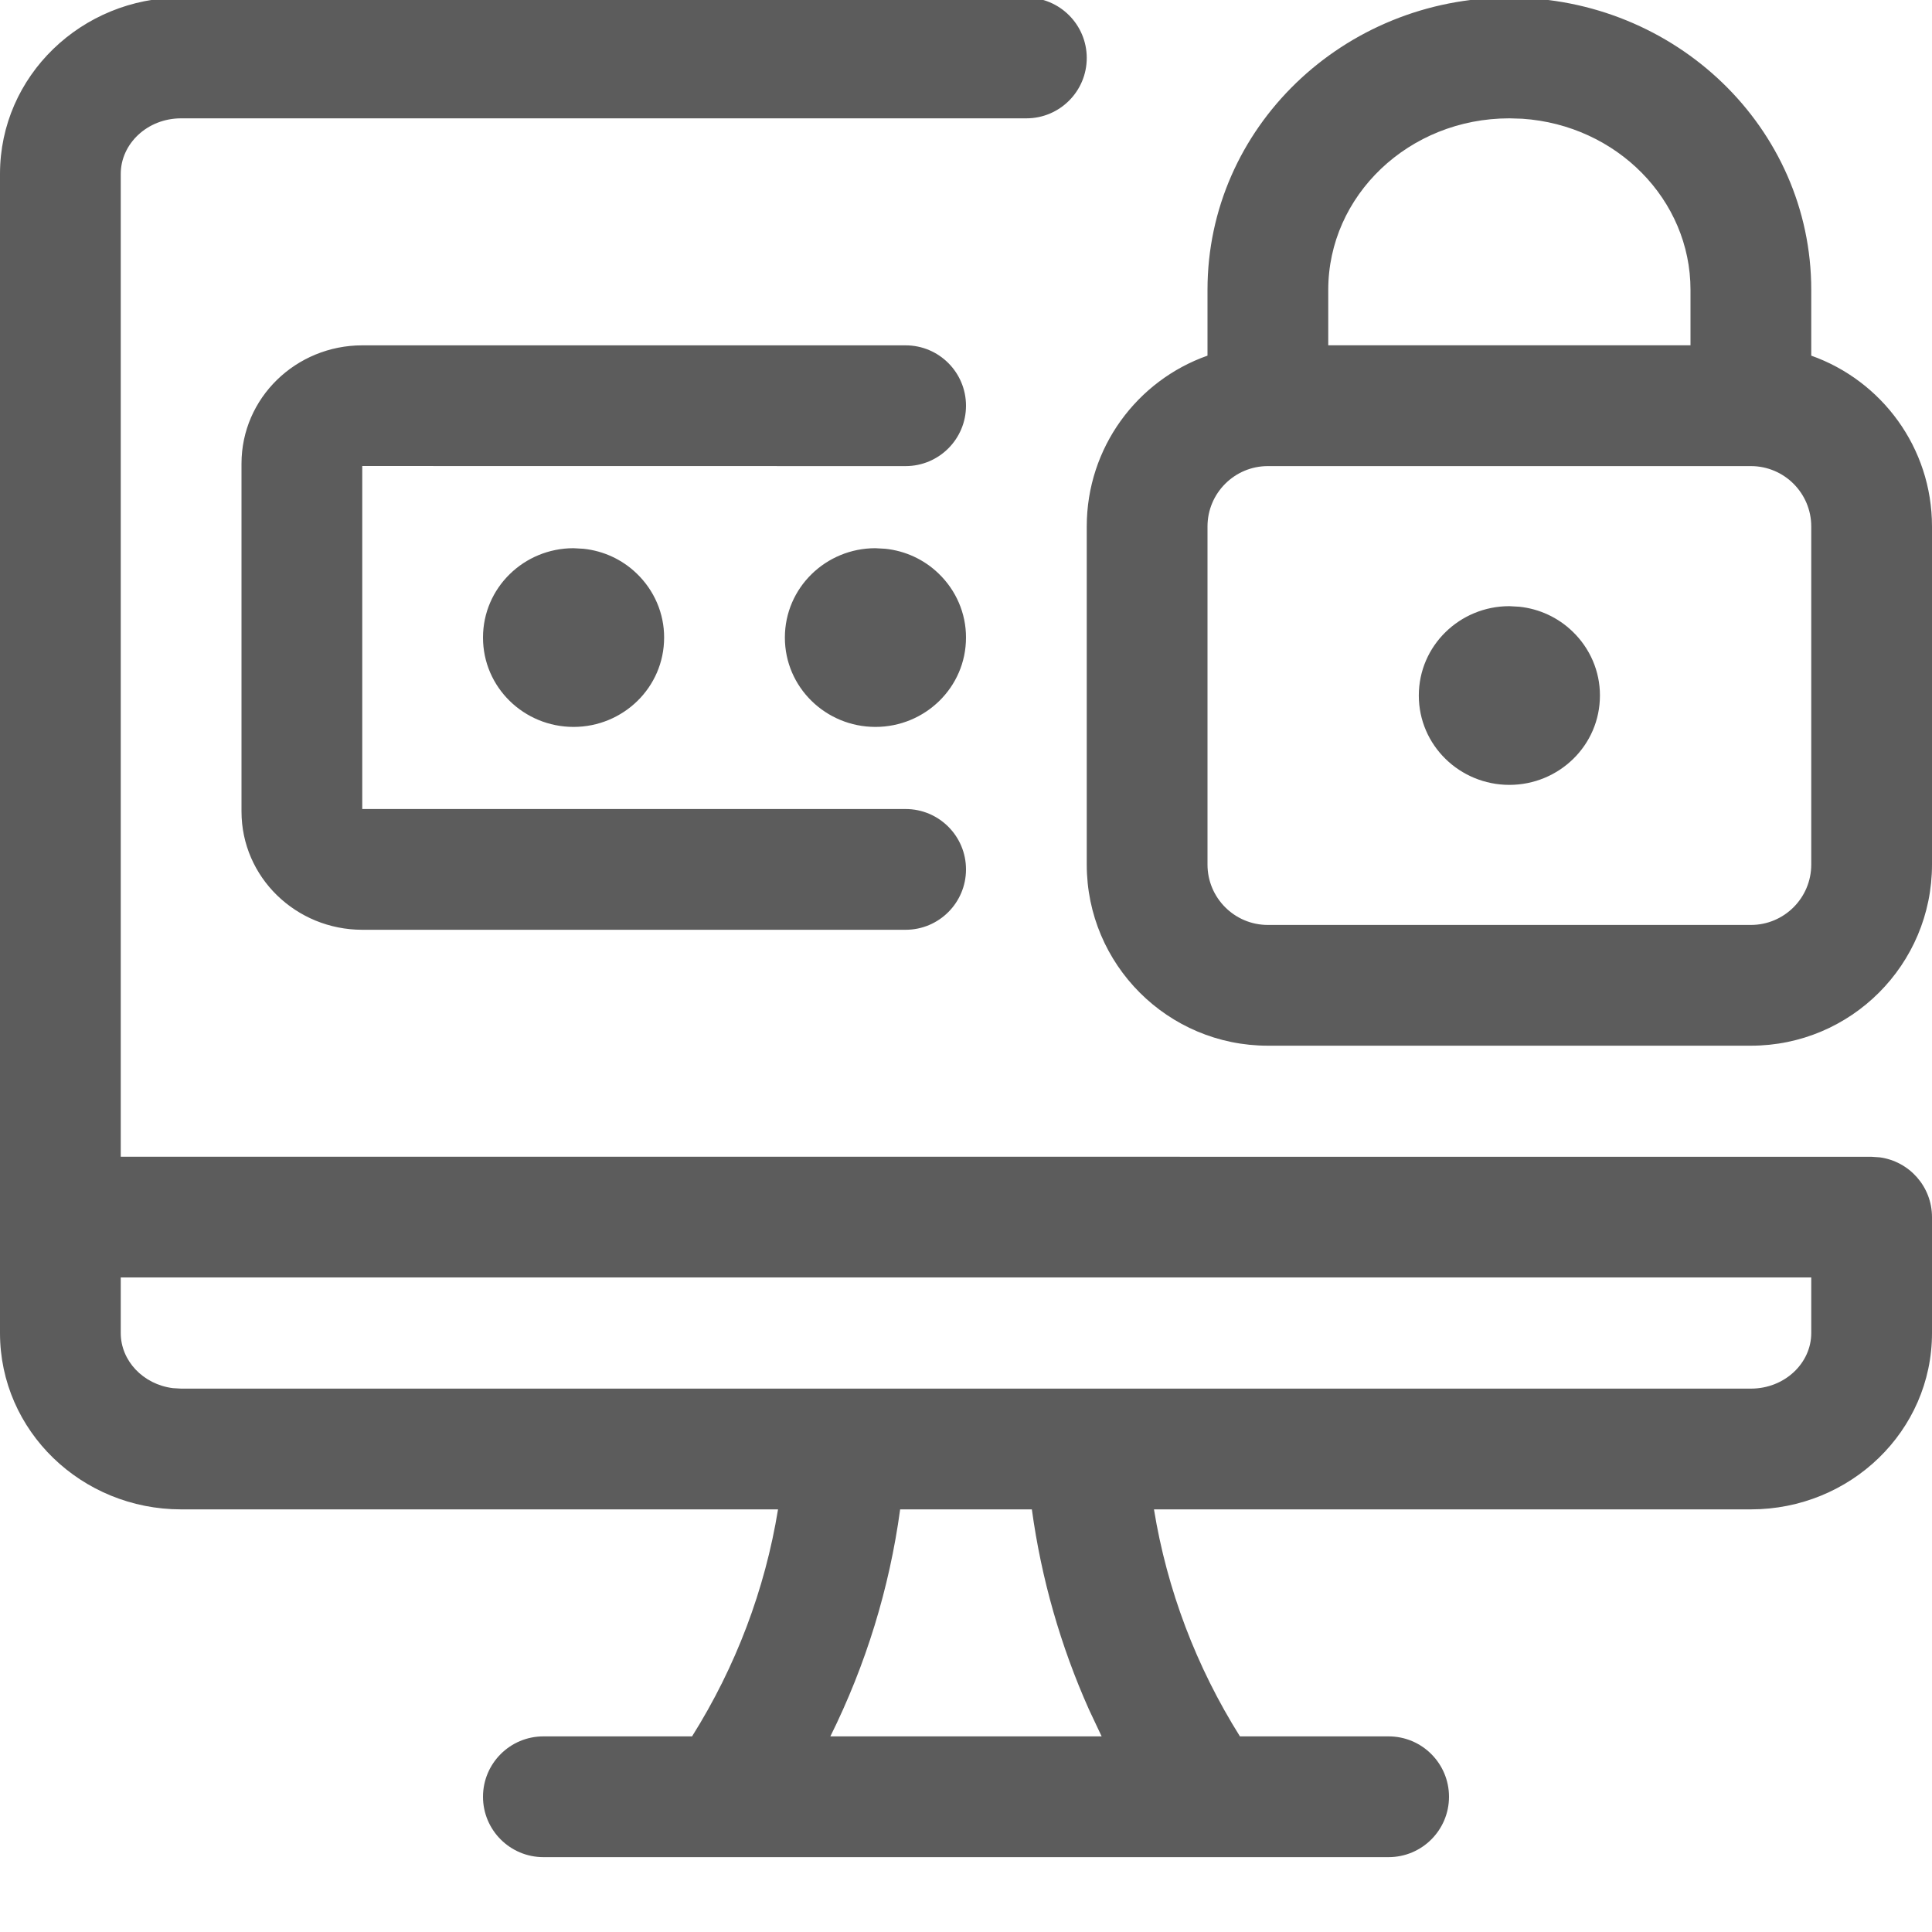 <svg xmlns="http://www.w3.org/2000/svg" width="24" height="24" viewBox="0 0 24 24">
    <g fill="none" fill-rule="evenodd">
        <g fill="#5C5C5C" fill-rule="nonzero">
            <g>
                <g>
                    <path d="M12.75.97c.414 0 .75.336.75.75s-.336.75-.75.75H2.25c-.42 0-.75.316-.75.69v12.209l21.75.001.102.007c.366.05.648.363.648.743v1.44c0 1.217-1.014 2.19-2.25 2.19h-7.415c.162.996.524 1.954 1.068 2.82h1.847c.414 0 .75.336.75.75s-.336.75-.75.75H6.75c-.414 0-.75-.336-.75-.75s.336-.75.75-.75h1.847c.544-.866.906-1.824 1.068-2.82H2.25c-1.236 0-2.25-.973-2.25-2.19V3.16C0 1.943 1.014.97 2.25.97zm.068 18.78h-1.636c-.133.98-.426 1.931-.867 2.82h3.37l-.157-.333c-.354-.792-.593-1.63-.71-2.488zm9.682-2.881h-21v.691c0 .343.277.637.647.684l.103.006h19.5c.42 0 .75-.316.75-.69v-.691zM18.75.97c2.064 0 3.75 1.618 3.75 3.63v.818c.874.31 1.5 1.142 1.5 2.122v4.2c0 1.243-1.007 2.25-2.25 2.25h-6c-1.243 0-2.25-1.007-2.25-2.25v-4.2c0-.98.626-1.814 1.5-2.122V4.6C15 2.588 16.686.97 18.75.97zm-7.5 4.32c.414 0 .75.336.75.75s-.336.75-.75.75L4.5 6.789v4.261h6.75c.414 0 .75.336.75.75s-.336.75-.75.75H4.5c-.822 0-1.5-.651-1.5-1.47V6.76c0-.819.678-1.47 1.5-1.47zm10.5 1.5h-6c-.414 0-.75.336-.75.75v4.2c0 .414.336.75.75.75h6c.414 0 .75-.336.75-.75v-4.2c0-.414-.336-.75-.75-.75zm-3.001 1.74l.125.007c.247.026.48.133.66.307.218.209.342.496.341.796 0 .62-.51 1.11-1.125 1.11s-1.125-.49-1.125-1.11c0-.62.51-1.11 1.124-1.11zM7.124 7.81l.125.007c.247.026.48.133.66.307.218.209.342.496.341.796 0 .62-.51 1.11-1.125 1.11S6 9.54 6 8.92c0-.62.51-1.11 1.124-1.11zm3.75 0l.125.007c.247.026.48.133.66.307.218.209.342.496.341.796 0 .62-.51 1.11-1.125 1.11S9.75 9.54 9.75 8.92c0-.62.51-1.11 1.124-1.11zm7.876-5.34c-1.25 0-2.25.96-2.25 2.13v.689H21V4.6c0-1.119-.916-2.046-2.089-2.125z" transform="translate(-175 -220) translate(151 104) translate(24 115)"/>
                </g>
            </g>
        </g>
    </g>
</svg>

